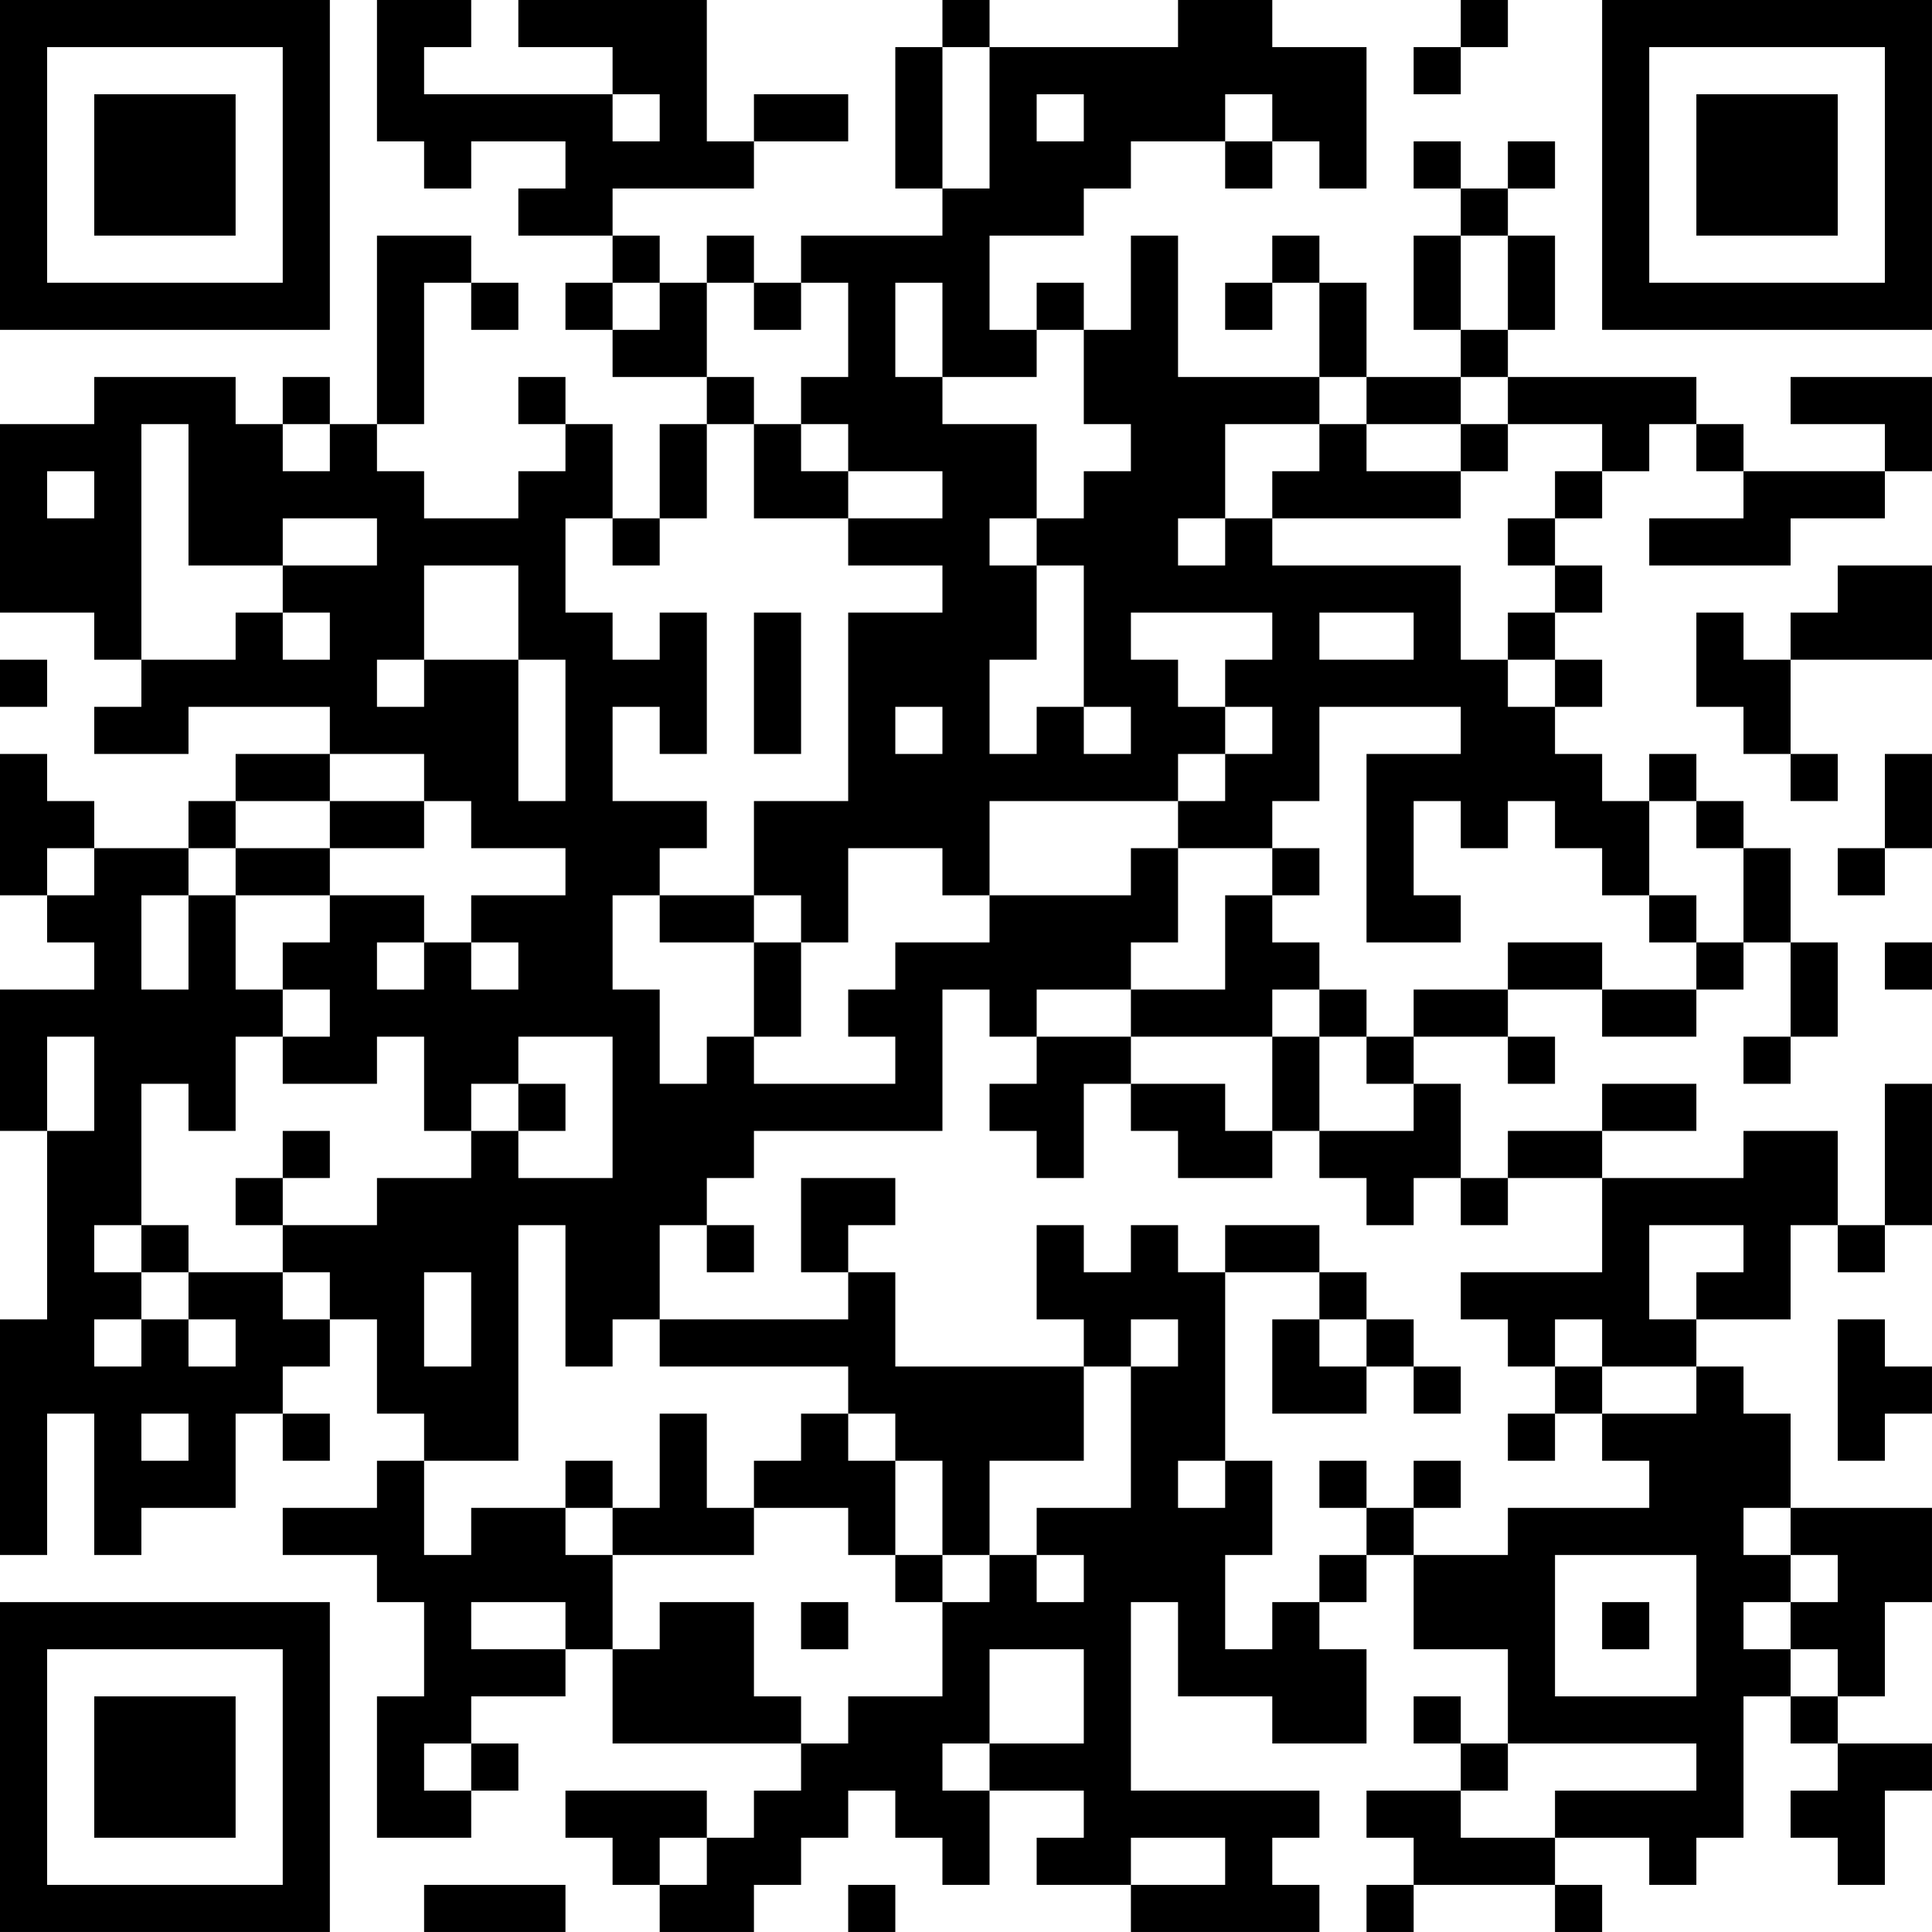 <?xml version="1.0" encoding="UTF-8"?>
<svg xmlns="http://www.w3.org/2000/svg" version="1.1" width="200" height="200" viewBox="0 0 200 200"><rect x="0" y="0" width="200" height="200" fill="#ffffff"/><g transform="scale(4.878)"><g transform="translate(0,0)"><path fill-rule="evenodd" d="M8 0L8 3L9 3L9 4L10 4L10 3L12 3L12 4L11 4L11 5L13 5L13 6L12 6L12 7L13 7L13 8L15 8L15 9L14 9L14 11L13 11L13 9L12 9L12 8L11 8L11 9L12 9L12 10L11 10L11 11L9 11L9 10L8 10L8 9L9 9L9 6L10 6L10 7L11 7L11 6L10 6L10 5L8 5L8 9L7 9L7 8L6 8L6 9L5 9L5 8L2 8L2 9L0 9L0 13L2 13L2 14L3 14L3 15L2 15L2 16L4 16L4 15L7 15L7 16L5 16L5 17L4 17L4 18L2 18L2 17L1 17L1 16L0 16L0 19L1 19L1 20L2 20L2 21L0 21L0 24L1 24L1 28L0 28L0 33L1 33L1 30L2 30L2 33L3 33L3 32L5 32L5 30L6 30L6 31L7 31L7 30L6 30L6 29L7 29L7 28L8 28L8 30L9 30L9 31L8 31L8 32L6 32L6 33L8 33L8 34L9 34L9 36L8 36L8 39L10 39L10 38L11 38L11 37L10 37L10 36L12 36L12 35L13 35L13 37L17 37L17 38L16 38L16 39L15 39L15 38L12 38L12 39L13 39L13 40L14 40L14 41L16 41L16 40L17 40L17 39L18 39L18 38L19 38L19 39L20 39L20 40L21 40L21 38L23 38L23 39L22 39L22 40L24 40L24 41L28 41L28 40L27 40L27 39L28 39L28 38L24 38L24 34L25 34L25 36L27 36L27 37L29 37L29 35L28 35L28 34L29 34L29 33L30 33L30 35L32 35L32 37L31 37L31 36L30 36L30 37L31 37L31 38L29 38L29 39L30 39L30 40L29 40L29 41L30 41L30 40L33 40L33 41L34 41L34 40L33 40L33 39L35 39L35 40L36 40L36 39L37 39L37 36L38 36L38 37L39 37L39 38L38 38L38 39L39 39L39 40L40 40L40 38L41 38L41 37L39 37L39 36L40 36L40 34L41 34L41 32L38 32L38 30L37 30L37 29L36 29L36 28L38 28L38 26L39 26L39 27L40 27L40 26L41 26L41 23L40 23L40 26L39 26L39 24L37 24L37 25L34 25L34 24L36 24L36 23L34 23L34 24L32 24L32 25L31 25L31 23L30 23L30 22L32 22L32 23L33 23L33 22L32 22L32 21L34 21L34 22L36 22L36 21L37 21L37 20L38 20L38 22L37 22L37 23L38 23L38 22L39 22L39 20L38 20L38 18L37 18L37 17L36 17L36 16L35 16L35 17L34 17L34 16L33 16L33 15L34 15L34 14L33 14L33 13L34 13L34 12L33 12L33 11L34 11L34 10L35 10L35 9L36 9L36 10L37 10L37 11L35 11L35 12L38 12L38 11L40 11L40 10L41 10L41 8L38 8L38 9L40 9L40 10L37 10L37 9L36 9L36 8L32 8L32 7L33 7L33 5L32 5L32 4L33 4L33 3L32 3L32 4L31 4L31 3L30 3L30 4L31 4L31 5L30 5L30 7L31 7L31 8L29 8L29 6L28 6L28 5L27 5L27 6L26 6L26 7L27 7L27 6L28 6L28 8L25 8L25 5L24 5L24 7L23 7L23 6L22 6L22 7L21 7L21 5L23 5L23 4L24 4L24 3L26 3L26 4L27 4L27 3L28 3L28 4L29 4L29 1L27 1L27 0L25 0L25 1L21 1L21 0L20 0L20 1L19 1L19 4L20 4L20 5L17 5L17 6L16 6L16 5L15 5L15 6L14 6L14 5L13 5L13 4L16 4L16 3L18 3L18 2L16 2L16 3L15 3L15 0L11 0L11 1L13 1L13 2L9 2L9 1L10 1L10 0ZM31 0L31 1L30 1L30 2L31 2L31 1L32 1L32 0ZM20 1L20 4L21 4L21 1ZM13 2L13 3L14 3L14 2ZM22 2L22 3L23 3L23 2ZM26 2L26 3L27 3L27 2ZM31 5L31 7L32 7L32 5ZM13 6L13 7L14 7L14 6ZM15 6L15 8L16 8L16 9L15 9L15 11L14 11L14 12L13 12L13 11L12 11L12 13L13 13L13 14L14 14L14 13L15 13L15 16L14 16L14 15L13 15L13 17L15 17L15 18L14 18L14 19L13 19L13 21L14 21L14 23L15 23L15 22L16 22L16 23L19 23L19 22L18 22L18 21L19 21L19 20L21 20L21 19L24 19L24 18L25 18L25 20L24 20L24 21L22 21L22 22L21 22L21 21L20 21L20 24L16 24L16 25L15 25L15 26L14 26L14 28L13 28L13 29L12 29L12 26L11 26L11 31L9 31L9 33L10 33L10 32L12 32L12 33L13 33L13 35L14 35L14 34L16 34L16 36L17 36L17 37L18 37L18 36L20 36L20 34L21 34L21 33L22 33L22 34L23 34L23 33L22 33L22 32L24 32L24 29L25 29L25 28L24 28L24 29L23 29L23 28L22 28L22 26L23 26L23 27L24 27L24 26L25 26L25 27L26 27L26 31L25 31L25 32L26 32L26 31L27 31L27 33L26 33L26 35L27 35L27 34L28 34L28 33L29 33L29 32L30 32L30 33L32 33L32 32L35 32L35 31L34 31L34 30L36 30L36 29L34 29L34 28L33 28L33 29L32 29L32 28L31 28L31 27L34 27L34 25L32 25L32 26L31 26L31 25L30 25L30 26L29 26L29 25L28 25L28 24L30 24L30 23L29 23L29 22L30 22L30 21L32 21L32 20L34 20L34 21L36 21L36 20L37 20L37 18L36 18L36 17L35 17L35 19L34 19L34 18L33 18L33 17L32 17L32 18L31 18L31 17L30 17L30 19L31 19L31 20L29 20L29 16L31 16L31 15L28 15L28 17L27 17L27 18L25 18L25 17L26 17L26 16L27 16L27 15L26 15L26 14L27 14L27 13L24 13L24 14L25 14L25 15L26 15L26 16L25 16L25 17L21 17L21 19L20 19L20 18L18 18L18 20L17 20L17 19L16 19L16 17L18 17L18 13L20 13L20 12L18 12L18 11L20 11L20 10L18 10L18 9L17 9L17 8L18 8L18 6L17 6L17 7L16 7L16 6ZM19 6L19 8L20 8L20 9L22 9L22 11L21 11L21 12L22 12L22 14L21 14L21 16L22 16L22 15L23 15L23 16L24 16L24 15L23 15L23 12L22 12L22 11L23 11L23 10L24 10L24 9L23 9L23 7L22 7L22 8L20 8L20 6ZM28 8L28 9L26 9L26 11L25 11L25 12L26 12L26 11L27 11L27 12L31 12L31 14L32 14L32 15L33 15L33 14L32 14L32 13L33 13L33 12L32 12L32 11L33 11L33 10L34 10L34 9L32 9L32 8L31 8L31 9L29 9L29 8ZM3 9L3 14L5 14L5 13L6 13L6 14L7 14L7 13L6 13L6 12L8 12L8 11L6 11L6 12L4 12L4 9ZM6 9L6 10L7 10L7 9ZM16 9L16 11L18 11L18 10L17 10L17 9ZM28 9L28 10L27 10L27 11L31 11L31 10L32 10L32 9L31 9L31 10L29 10L29 9ZM1 10L1 11L2 11L2 10ZM9 12L9 14L8 14L8 15L9 15L9 14L11 14L11 17L12 17L12 14L11 14L11 12ZM39 12L39 13L38 13L38 14L37 14L37 13L36 13L36 15L37 15L37 16L38 16L38 17L39 17L39 16L38 16L38 14L41 14L41 12ZM16 13L16 16L17 16L17 13ZM28 13L28 14L30 14L30 13ZM0 14L0 15L1 15L1 14ZM19 15L19 16L20 16L20 15ZM7 16L7 17L5 17L5 18L4 18L4 19L3 19L3 21L4 21L4 19L5 19L5 21L6 21L6 22L5 22L5 24L4 24L4 23L3 23L3 26L2 26L2 27L3 27L3 28L2 28L2 29L3 29L3 28L4 28L4 29L5 29L5 28L4 28L4 27L6 27L6 28L7 28L7 27L6 27L6 26L8 26L8 25L10 25L10 24L11 24L11 25L13 25L13 22L11 22L11 23L10 23L10 24L9 24L9 22L8 22L8 23L6 23L6 22L7 22L7 21L6 21L6 20L7 20L7 19L9 19L9 20L8 20L8 21L9 21L9 20L10 20L10 21L11 21L11 20L10 20L10 19L12 19L12 18L10 18L10 17L9 17L9 16ZM40 16L40 18L39 18L39 19L40 19L40 18L41 18L41 16ZM7 17L7 18L5 18L5 19L7 19L7 18L9 18L9 17ZM1 18L1 19L2 19L2 18ZM27 18L27 19L26 19L26 21L24 21L24 22L22 22L22 23L21 23L21 24L22 24L22 25L23 25L23 23L24 23L24 24L25 24L25 25L27 25L27 24L28 24L28 22L29 22L29 21L28 21L28 20L27 20L27 19L28 19L28 18ZM14 19L14 20L16 20L16 22L17 22L17 20L16 20L16 19ZM35 19L35 20L36 20L36 19ZM40 20L40 21L41 21L41 20ZM27 21L27 22L24 22L24 23L26 23L26 24L27 24L27 22L28 22L28 21ZM1 22L1 24L2 24L2 22ZM11 23L11 24L12 24L12 23ZM6 24L6 25L5 25L5 26L6 26L6 25L7 25L7 24ZM17 25L17 27L18 27L18 28L14 28L14 29L18 29L18 30L17 30L17 31L16 31L16 32L15 32L15 30L14 30L14 32L13 32L13 31L12 31L12 32L13 32L13 33L16 33L16 32L18 32L18 33L19 33L19 34L20 34L20 33L21 33L21 31L23 31L23 29L19 29L19 27L18 27L18 26L19 26L19 25ZM3 26L3 27L4 27L4 26ZM15 26L15 27L16 27L16 26ZM26 26L26 27L28 27L28 28L27 28L27 30L29 30L29 29L30 29L30 30L31 30L31 29L30 29L30 28L29 28L29 27L28 27L28 26ZM35 26L35 28L36 28L36 27L37 27L37 26ZM9 27L9 29L10 29L10 27ZM28 28L28 29L29 29L29 28ZM39 28L39 31L40 31L40 30L41 30L41 29L40 29L40 28ZM33 29L33 30L32 30L32 31L33 31L33 30L34 30L34 29ZM3 30L3 31L4 31L4 30ZM18 30L18 31L19 31L19 33L20 33L20 31L19 31L19 30ZM28 31L28 32L29 32L29 31ZM30 31L30 32L31 32L31 31ZM37 32L37 33L38 33L38 34L37 34L37 35L38 35L38 36L39 36L39 35L38 35L38 34L39 34L39 33L38 33L38 32ZM33 33L33 36L36 36L36 33ZM10 34L10 35L12 35L12 34ZM17 34L17 35L18 35L18 34ZM34 34L34 35L35 35L35 34ZM21 35L21 37L20 37L20 38L21 38L21 37L23 37L23 35ZM9 37L9 38L10 38L10 37ZM32 37L32 38L31 38L31 39L33 39L33 38L36 38L36 37ZM14 39L14 40L15 40L15 39ZM24 39L24 40L26 40L26 39ZM9 40L9 41L12 41L12 40ZM18 40L18 41L19 41L19 40ZM0 0L0 7L7 7L7 0ZM1 1L1 6L6 6L6 1ZM2 2L2 5L5 5L5 2ZM34 0L34 7L41 7L41 0ZM35 1L35 6L40 6L40 1ZM36 2L36 5L39 5L39 2ZM0 34L0 41L7 41L7 34ZM1 35L1 40L6 40L6 35ZM2 36L2 39L5 39L5 36Z" fill="#000000"/></g></g></svg>
